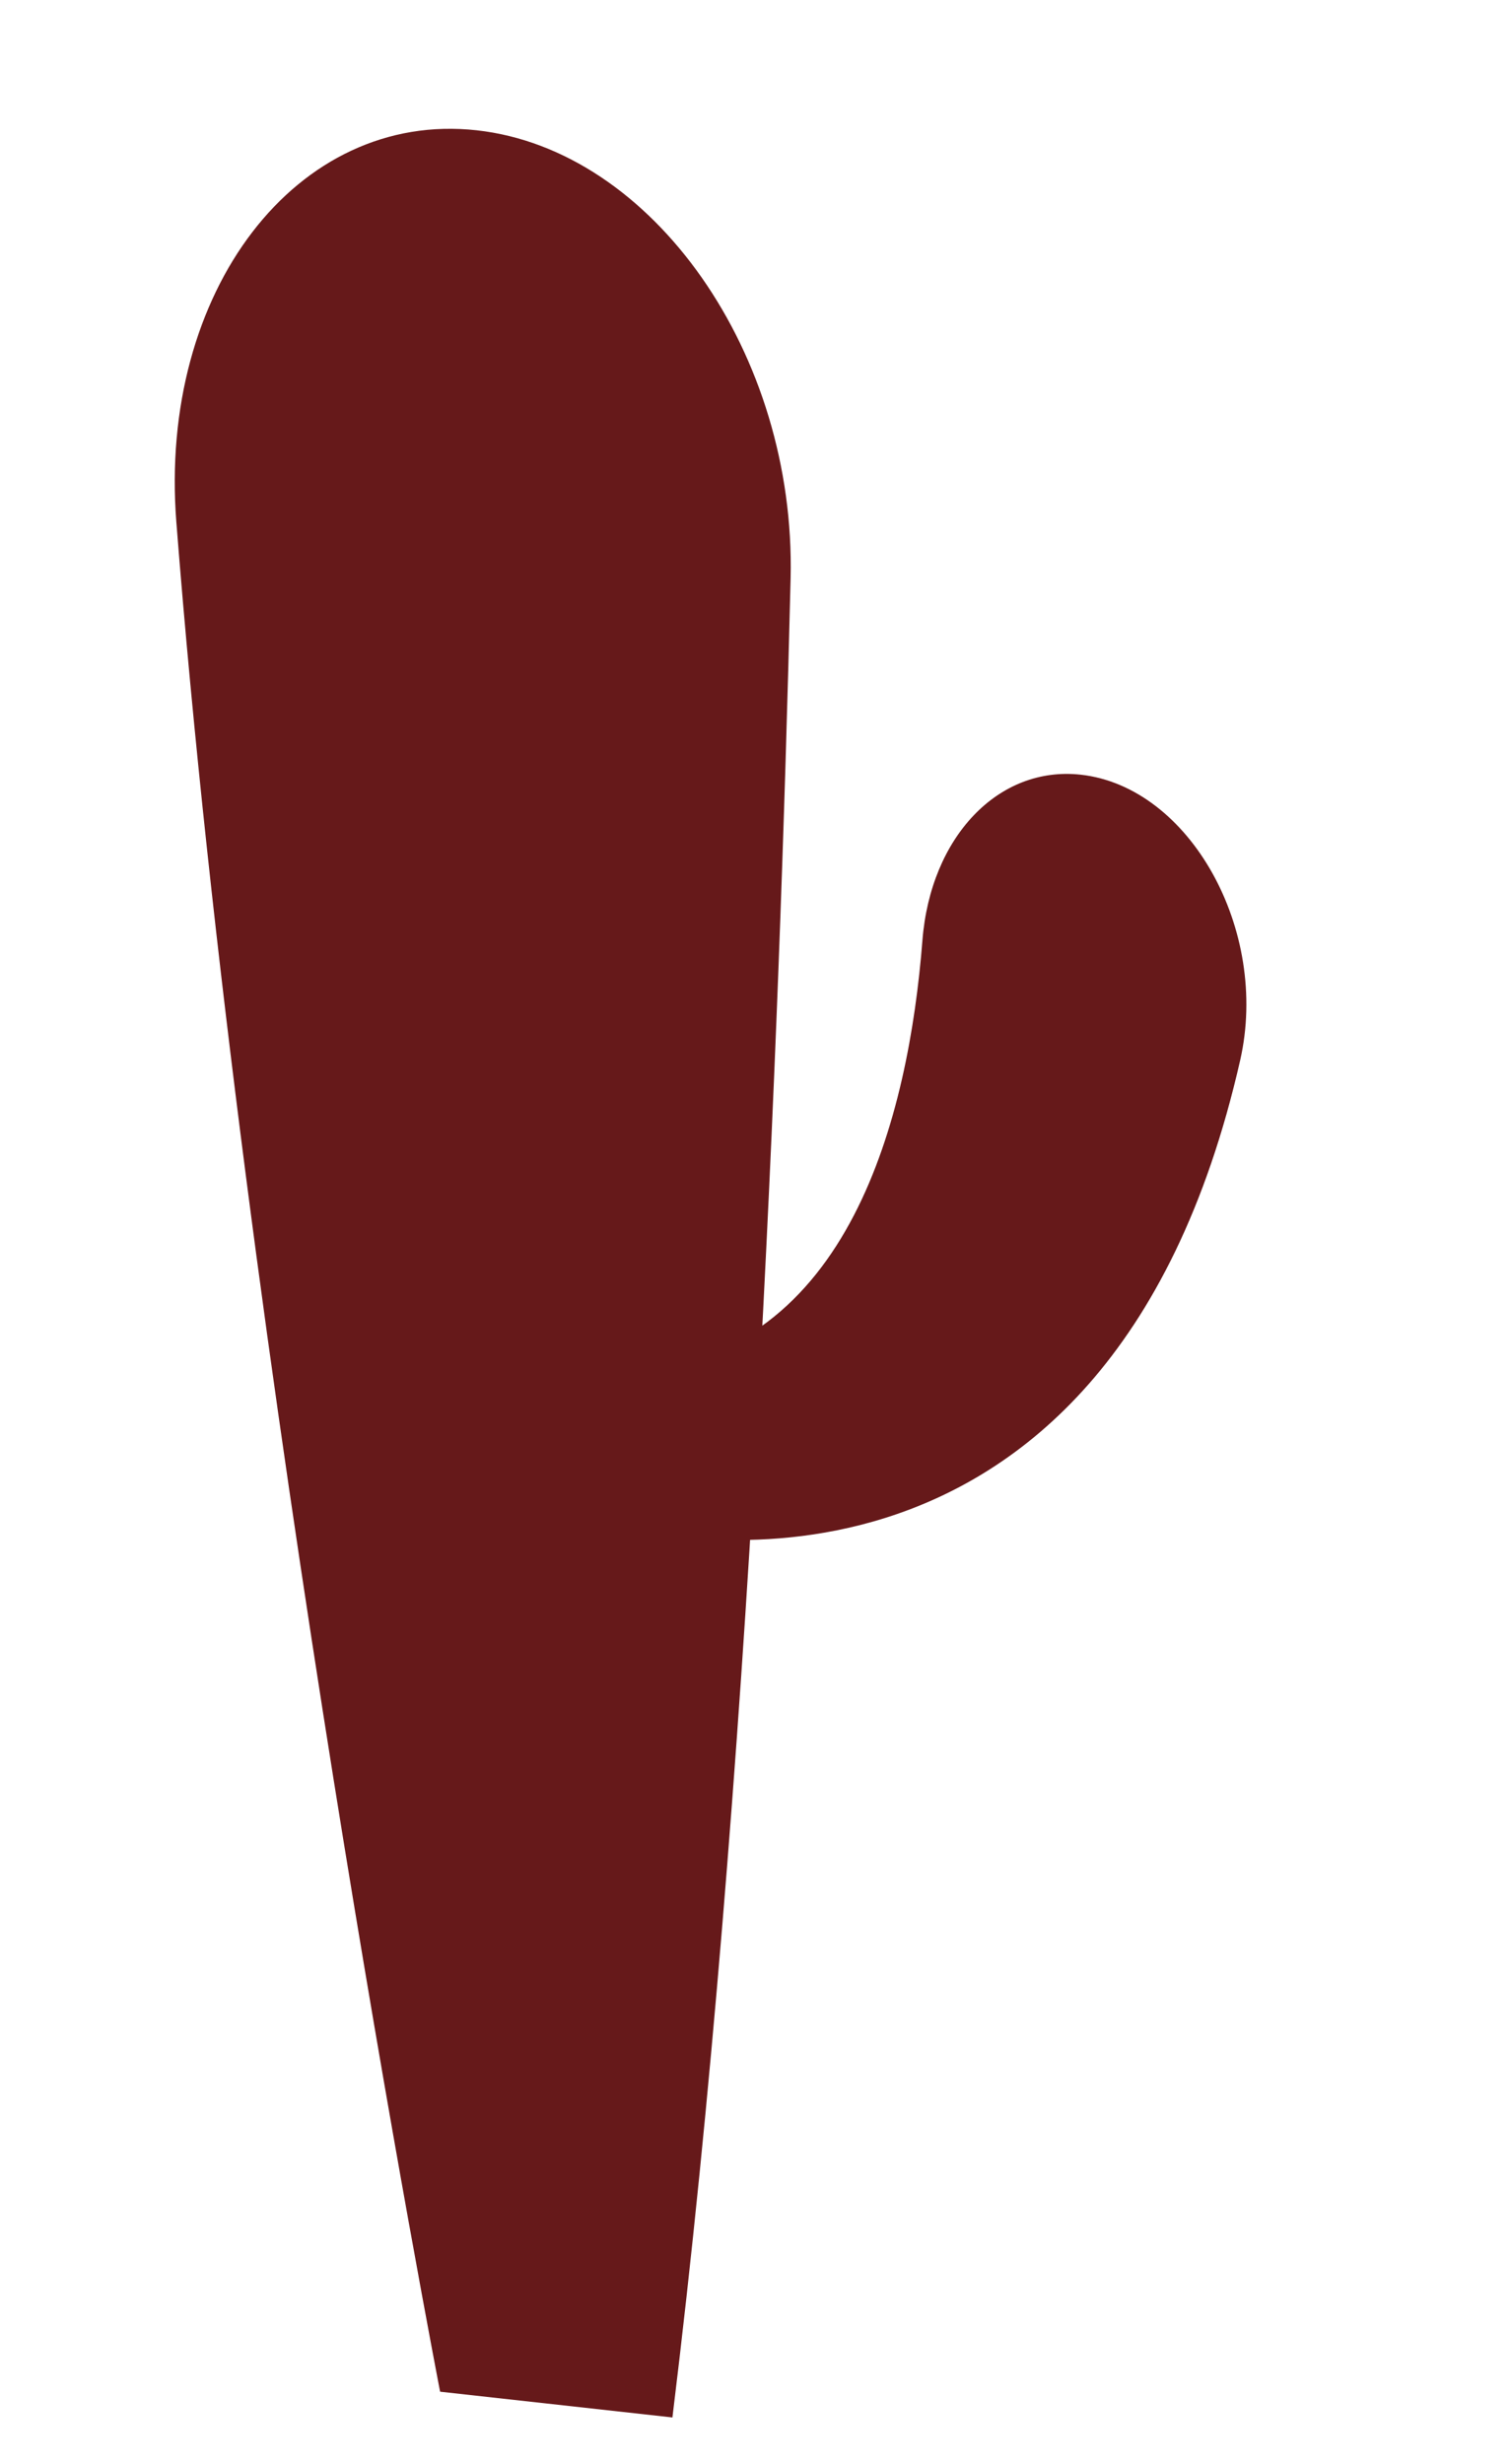 <svg width="130" height="212" viewBox="0 0 130 212" fill="none" xmlns="http://www.w3.org/2000/svg">
<path d="M41.044 11.211C25.57 9.495 13.625 25.039 15.182 44.922C20.947 118.552 37.89 205.784 37.89 205.784L57.891 207.999C64.606 153.306 67.122 88.819 68.065 49.767C68.528 30.47 56.202 12.89 41.044 11.211Z" fill="#66191A"/>
<path d="M93.047 66.655C85.962 65.872 80.113 72.001 79.414 80.914C78.232 95.976 73.169 116.601 54.441 117.998L54.648 131.552C54.648 131.552 95.156 142.347 106.772 91.216C109.313 80.03 102.422 67.696 93.047 66.655Z" fill="#66191A"/>
</svg>

